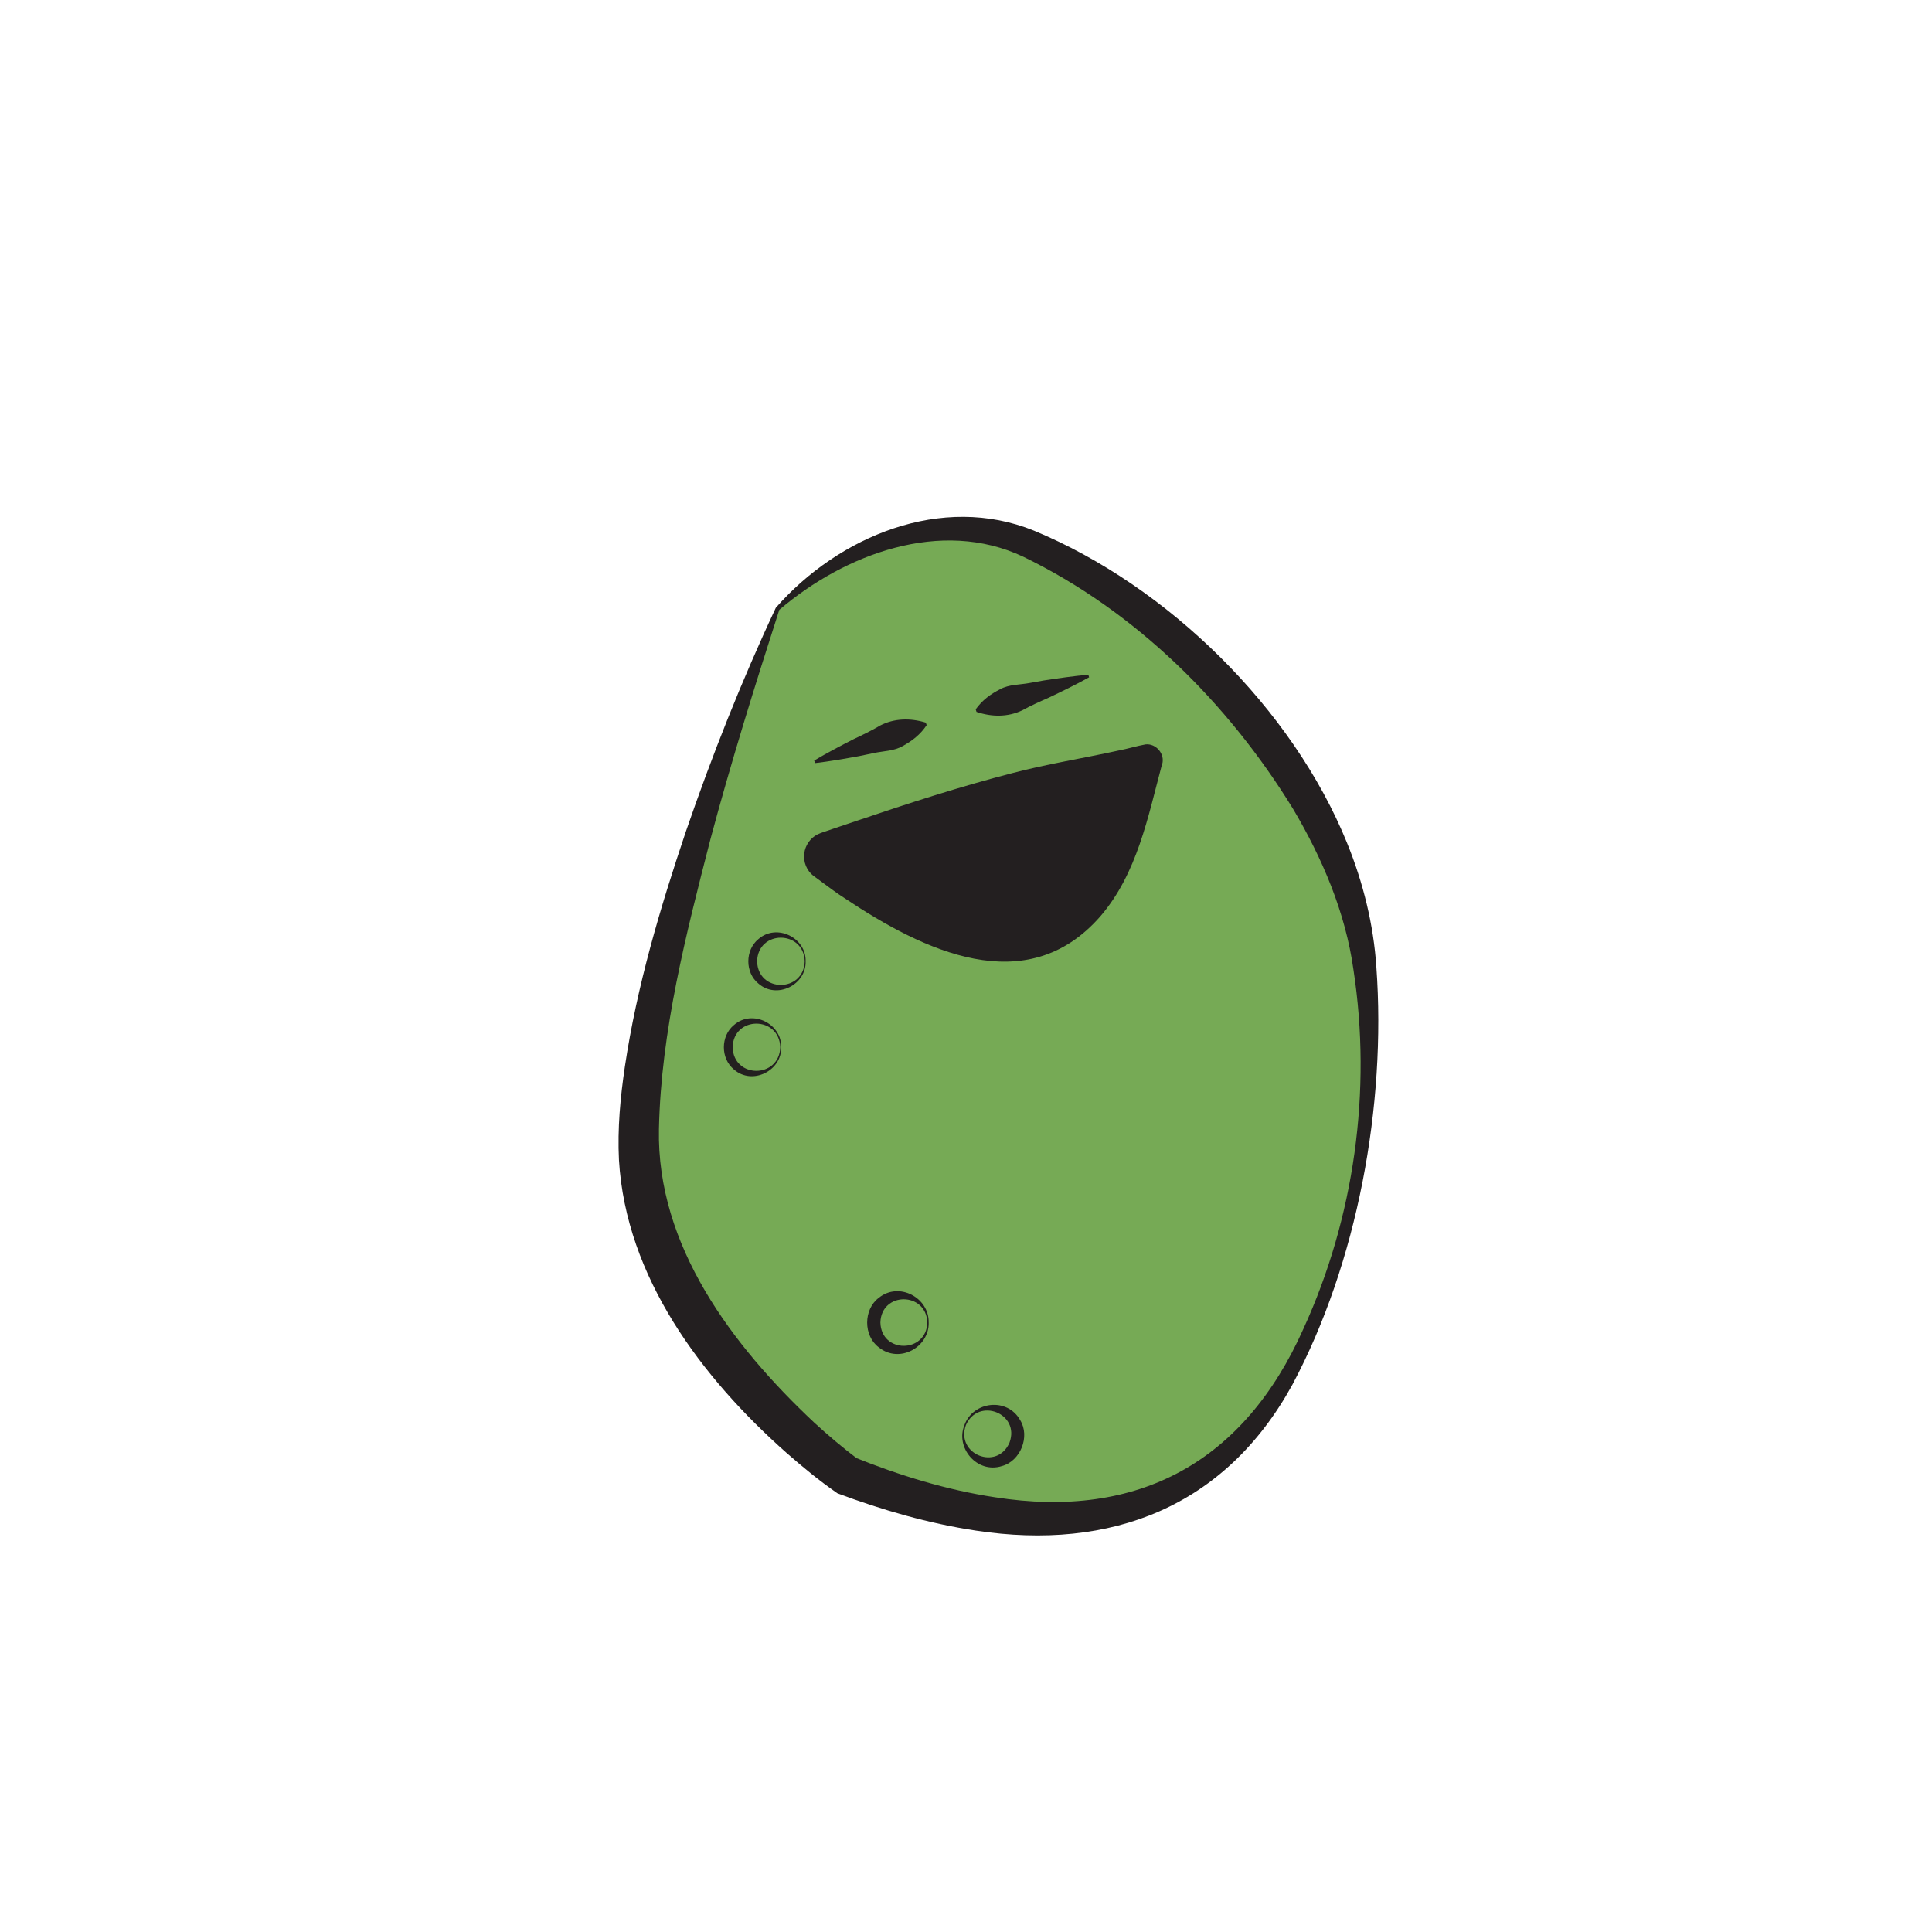 <?xml version="1.0" encoding="UTF-8"?>
<svg id="Layer_1" data-name="Layer 1" xmlns="http://www.w3.org/2000/svg" viewBox="0 0 432 432">
  <defs>
    <style>
      .cls-1 {
        fill: #231f20;
      }

      .cls-2 {
        fill: #76aa55;
      }
    </style>
  </defs>
  <g>
    <path class="cls-2" d="M173.87,136.12s26.53-28,57.48-14c30.95,14,68.54,51.59,73.7,92.86,5.16,41.27-8.11,79.59-19.9,97.28-11.79,17.69-36.85,40.53-95.8,17.69,0,0-44.22-30.95-46.43-71.48-2.21-40.53,30.95-122.33,30.95-122.33Z"/>
    <path class="cls-1" d="M173.49,135.88c14.02-15.98,37.08-25.61,57.73-17.22,29.91,12.4,57.81,39.78,70,69.86,3.58,8.82,5.92,18.22,6.54,27.73,2.23,30.85-4.22,66.11-18.8,93.41-15.02,27.32-40.56,37.16-70.71,32.59-10.61-1.6-21.02-4.61-30.99-8.34-4.09-2.83-7.69-5.81-11.38-9.03-18.99-16.81-35.94-39.29-37.48-65.52-.35-7.01.31-14.07,1.33-20.91,2.7-18.02,7.85-35.35,13.63-52.51,5.85-17,12.48-33.77,20.12-50.05h0ZM174.25,136.36c-5.41,16.79-10.84,34.24-15.38,51.24-5.46,21.24-11.06,42.85-11.53,64.85-.53,26.11,16.43,48.47,34.68,65.61,3.11,2.86,6.55,5.77,9.87,8.26,0,0-.94-.5-.94-.5,10.21,4.1,20.68,7.33,31.51,8.97,32.15,5.05,55.76-7.95,69-37.69,11.38-24.88,15.32-53.21,11.18-80.26-1.79-12.81-6.95-24.91-13.52-35.99-14.5-23.62-35.25-44.23-60.32-56.37-18.36-8.68-39.91-.62-54.56,11.89h0Z"/>
  </g>
  <path class="cls-1" d="M180.14,214.95c.17,5.25-6.46,8.58-10.55,4.98-3.02-2.45-3.01-7.51,0-9.95,4.1-3.59,10.71-.28,10.55,4.97h0ZM179.94,214.95c-.24-7.03-10.46-7.04-10.65,0,.2,7.05,10.41,7.03,10.65,0h0Z"/>
  <path class="cls-1" d="M174.67,234.16c.17,5.25-6.46,8.58-10.55,4.98-3.02-2.45-3.01-7.51,0-9.95,4.1-3.59,10.71-.28,10.55,4.97h0ZM174.47,234.16c-.24-7.03-10.46-7.04-10.65,0,.2,7.05,10.41,7.03,10.65,0h0Z"/>
  <path class="cls-1" d="M207.66,295.73c.12,5.54-6.57,9.25-11.16,5.54-3.47-2.58-3.46-8.49,0-11.07,4.52-3.68,11.29-.03,11.15,5.53h0ZM207.36,295.73c-.25-6.93-10.32-6.95-10.5,0,.18,6.95,10.25,6.92,10.5,0h0Z"/>
  <path class="cls-1" d="M215.69,318.55c1.94-5.19,9.52-6.16,12.42-1.01,2.27,3.68.08,9.17-4.1,10.28-5.56,1.75-10.5-4.15-8.32-9.26h0ZM215.97,318.67c-2.33,6.53,7.02,10.28,9.76,3.89,2.4-6.52-6.96-10.22-9.76-3.89h0Z"/>
  <g>
    <path class="cls-1" d="M259.56,170.74c-4.3,17.71-22.32,71.04-76.32,23.31-1.85-1.63-1.21-4.67,1.15-5.39l71.21-21.68c2.34-.71,4.54,1.39,3.96,3.76Z"/>
    <path class="cls-1" d="M259.85,170.82c-3.16,11.82-5.56,24.51-13.83,34.1-16.54,18.91-39.66,7.57-56.9-3.91-2.16-1.36-4.2-2.95-6.25-4.45,0,0-.62-.46-.62-.46l-.31-.23c-1.53-1.11-2.37-3.15-2.1-5.05.19-1.73,1.32-3.45,2.99-4.26.99-.44,1.26-.48,1.78-.67l1.43-.49,5.73-1.93c11.45-3.88,22.95-7.6,34.66-10.62,7.81-2.04,15.84-3.31,23.73-5.04,2.01-.38,3.94-.99,5.98-1.36,2.35-.26,4.37,2.13,3.74,4.38h0ZM259.27,170.67c.48-1.81-1.21-3.74-3.05-3.37-1.84.53-3.8,1.36-5.6,2.05-7.51,2.95-14.89,6.38-22.51,9.03-13.27,4.68-26.94,8.4-40.53,12.08,0,0-2.54.67-2.54.67-.54.15-.69,1-.15,1.39,0,0,.27.26.27.26,9.98,9.92,22.83,20.44,37.76,18.93,17.66-1.63,32.55-24.87,36.37-41.04h0Z"/>
  </g>
  <g>
    <line class="cls-1" x1="182.17" y1="170.34" x2="207.11" y2="161.86"/>
    <path class="cls-1" d="M182.07,170.05c2.78-1.66,5.92-3.3,8.81-4.78,1.79-.84,4.25-2.03,5.92-3.04,3.15-1.63,6.76-1.71,10.21-.65,0,0,.19.57.19.57-1.43,2.13-3.25,3.52-5.37,4.68-1.96,1.12-4.28,1.09-6.43,1.55,0,0-3.25.68-3.25.68-3.19.58-6.68,1.2-9.9,1.57,0,0-.19-.57-.19-.57h0Z"/>
  </g>
  <g>
    <line class="cls-1" x1="243.44" y1="151.15" x2="218.26" y2="158.89"/>
    <path class="cls-1" d="M243.53,151.44c-2.82,1.58-6.02,3.13-8.94,4.52-1.81.79-4.3,1.91-6.01,2.87-3.2,1.53-6.81,1.51-10.23.35,0,0-.18-.57-.18-.57,1.49-2.09,3.35-3.42,5.5-4.52,1.99-1.07,4.31-.96,6.47-1.36,0,0,3.27-.58,3.27-.58,3.2-.49,6.71-1,9.94-1.28,0,0,.18.57.18.57h0Z"/>
  </g>
</svg>